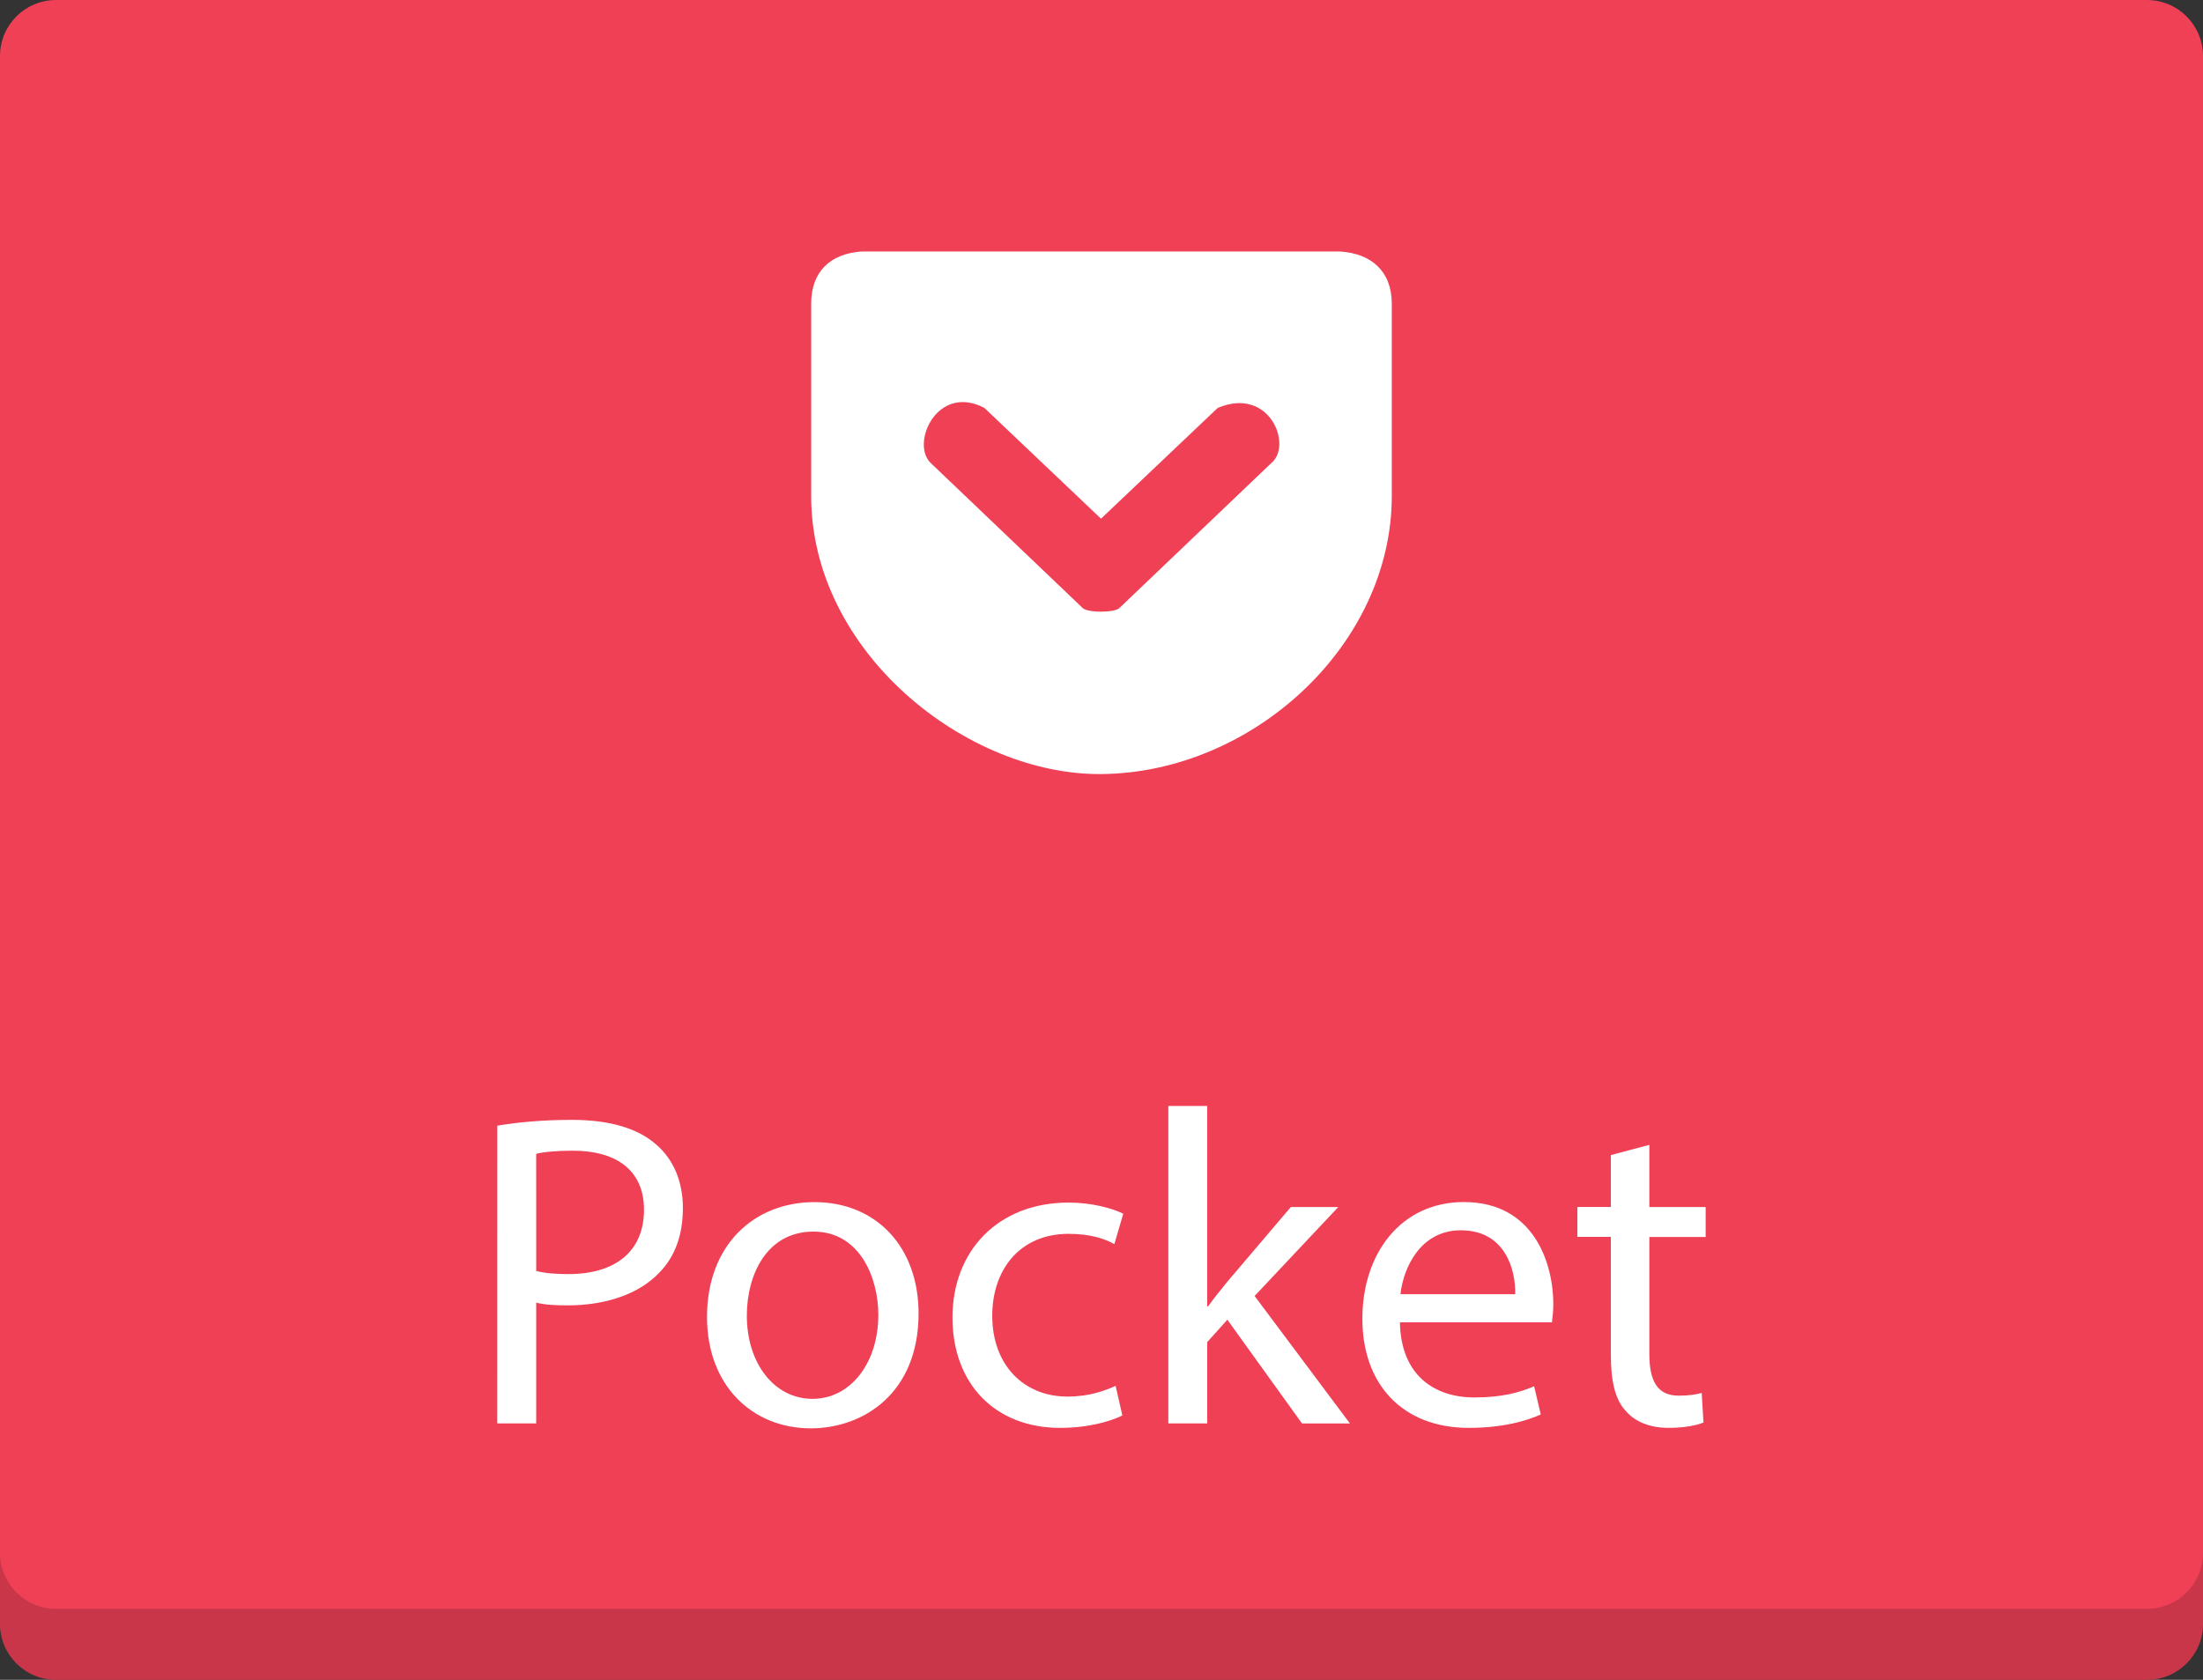 <?xml version="1.0" encoding="utf-8"?>
<!-- Generator: Adobe Illustrator 16.0.0, SVG Export Plug-In . SVG Version: 6.00 Build 0)  -->
<!DOCTYPE svg PUBLIC "-//W3C//DTD SVG 1.1//EN" "http://www.w3.org/Graphics/SVG/1.1/DTD/svg11.dtd">
<svg version="1.1" id="Layer_1" xmlns="http://www.w3.org/2000/svg" xmlns:xlink="http://www.w3.org/1999/xlink" x="0px" y="0px"
	 width="118px" height="90px" viewBox="16.554 -0.188 118 90" enable-background="new 16.554 -0.188 118 90" xml:space="preserve">
<rect x="16.554" y="-0.188" width="118" height="90" fill="#333333" stroke="none"/>
<path class="path" fill="#EF4056" d="M134.554,86.813c0,1.657-1.342,3-3,3h-112c-1.657,0-3-1.343-3-3v-84c0-1.657,1.343-3,3-3h112
	c1.658,0,3,1.343,3,3V86.813z"/>
<path opacity="0.16" enable-background="new    " d="M16.554,83.008c0,1.656,1.343,3,3,3h112c1.658,0,3-1.344,3-3v3.805
	c0,1.657-1.342,3-3,3h-112c-1.657,0-3-1.343-3-3V83.008z"/>
<path fill="#FFFFFF" d="M62.722,13.285c-1.693,0.111-2.719,1.078-2.719,2.799v10.303c0,8.371,8.322,14.95,15.524,14.898
	c8.097-0.062,15.576-6.896,15.576-14.898V16.084c0-1.728-1.09-2.702-2.798-2.799H62.722L62.722,13.285z"/>
<path class="path" fill="#EF4056" d="M69.281,21.667l6.246,5.935l6.252-5.935c2.798-1.175,4.019,2.019,2.87,2.955l-8.142,7.772
	c-0.268,0.253-1.689,0.253-1.955,0l-8.142-7.772C65.313,23.589,66.743,20.343,69.281,21.667L69.281,21.667z"/>
<g>
	<path fill="#FFFFFF" d="M43.192,60.123c1.006-0.168,2.325-0.311,4.003-0.311c2.061,0,3.568,0.477,4.526,1.339
		c0.886,0.766,1.411,1.941,1.411,3.378c0,1.463-0.43,2.612-1.245,3.45c-1.101,1.174-2.9,1.772-4.934,1.772
		c-0.623,0-1.199-0.026-1.678-0.145v6.468h-2.085L43.192,60.123L43.192,60.123z M45.276,67.907c0.456,0.12,1.031,0.168,1.724,0.168
		c2.518,0,4.049-1.222,4.049-3.448c0-2.136-1.509-3.164-3.81-3.164c-0.908,0-1.604,0.073-1.965,0.169L45.276,67.907L45.276,67.907z"
		/>
	<path fill="#FFFFFF" d="M65.756,70.182c0,4.288-2.971,6.157-5.773,6.157c-3.138,0-5.559-2.3-5.559-5.964
		c0-3.881,2.543-6.156,5.75-6.156C63.502,64.216,65.756,66.637,65.756,70.182z M56.557,70.301c0,2.541,1.459,4.458,3.521,4.458
		c2.014,0,3.522-1.893,3.522-4.505c0-1.963-0.981-4.456-3.471-4.456C57.632,65.798,56.557,68.1,56.557,70.301z"/>
	<path fill="#FFFFFF" d="M76.671,75.646c-0.549,0.287-1.771,0.669-3.328,0.669c-3.499,0-5.771-2.371-5.771-5.917
		c0-3.568,2.443-6.155,6.226-6.155c1.244,0,2.346,0.311,2.921,0.597l-0.476,1.629c-0.506-0.288-1.293-0.551-2.445-0.551
		c-2.658,0-4.096,1.964-4.096,4.384c0,2.683,1.725,4.335,4.024,4.335c1.198,0,1.989-0.313,2.585-0.574L76.671,75.646z"/>
	<path fill="#FFFFFF" d="M81.218,69.8h0.048c0.29-0.407,0.696-0.912,1.028-1.318l3.402-4h2.541l-4.482,4.766l5.104,6.829h-2.566
		l-3.998-5.559l-1.08,1.203v4.355h-2.082v-17.01h2.082V69.8H81.218z"/>
	<path fill="#FFFFFF" d="M91.539,70.66c0.048,2.85,1.867,4.024,3.976,4.024c1.508,0,2.419-0.265,3.211-0.598l0.358,1.508
		c-0.743,0.338-2.014,0.72-3.854,0.72c-3.569,0-5.703-2.347-5.703-5.845c0-3.497,2.061-6.254,5.439-6.254
		c3.781,0,4.788,3.332,4.788,5.463c0,0.431-0.048,0.766-0.072,0.981H91.539L91.539,70.66z M97.715,69.153
		c0.025-1.341-0.55-3.425-2.917-3.425c-2.134,0-3.068,1.964-3.232,3.425H97.715z"/>
	<path fill="#FFFFFF" d="M104.898,61.151v3.33h3.017v1.606h-3.017v6.251c0,1.438,0.406,2.251,1.582,2.251
		c0.549,0,0.959-0.071,1.223-0.145l0.095,1.582c-0.406,0.167-1.055,0.287-1.871,0.287c-0.981,0-1.775-0.312-2.273-0.886
		c-0.601-0.623-0.817-1.652-0.817-3.022v-6.323h-1.793v-1.604h1.793v-2.78L104.898,61.151z"/>
</g>
</svg>
